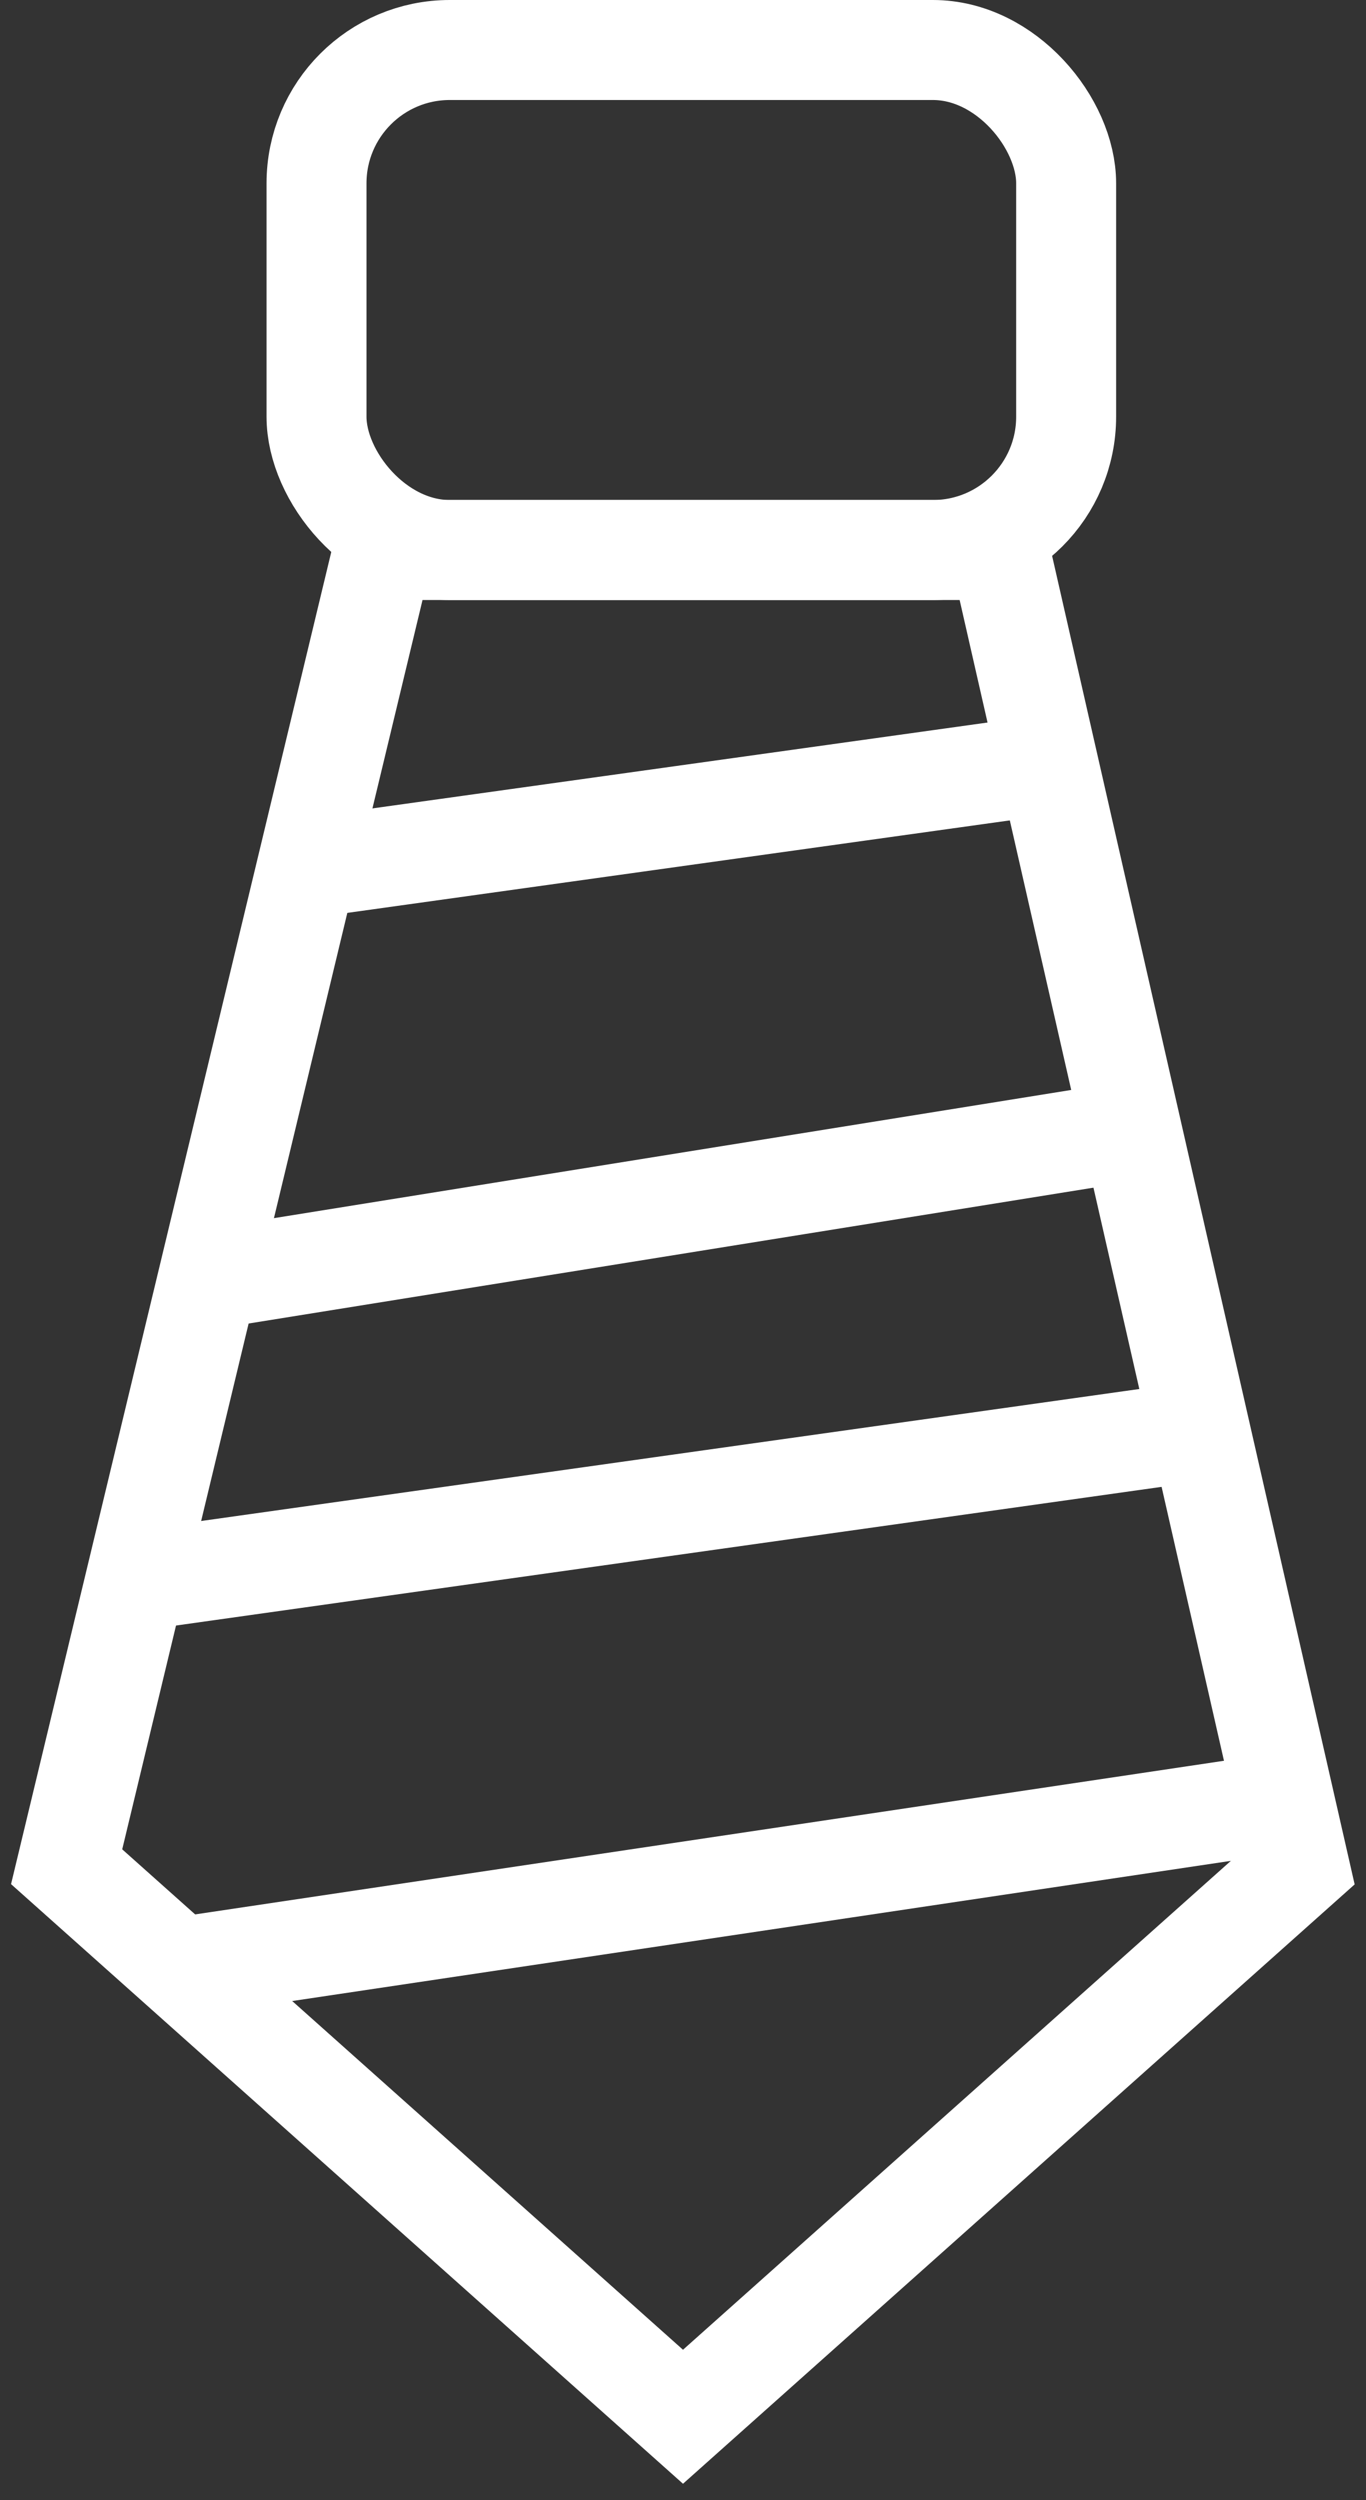 <?xml version="1.0" encoding="UTF-8"?>
<svg width="82px" height="150px" viewBox="0 0 82 150" version="1.1" xmlns="http://www.w3.org/2000/svg" xmlns:xlink="http://www.w3.org/1999/xlink">
    <rect x="0" y="0" width="82" height="150" fill="#333333" stroke="none"/>
    <title>business</title>
    <g id="Page-1" stroke="none" stroke-width="1" fill="none" fill-rule="evenodd">
        <g id="business" transform="translate(4, 3)" stroke="#FFFFFF" stroke-width="6">
            <polygon id="Polygon" points="19 30 56 30 74 109 37 142 0 109"></polygon>
            <rect id="Rectangle" x="15" y="0" width="45" height="30" rx="8"></rect>
            <line x1="15" y1="49" x2="58" y2="43" id="Path"></line>
            <line x1="7" y1="74" x2="63" y2="65" id="Path"></line>
            <line x1="3" y1="92" x2="67" y2="83" id="Path"></line>
            <line x1="7" y1="115" x2="74" y2="105" id="Path"></line>
        </g>
    </g>
</svg>